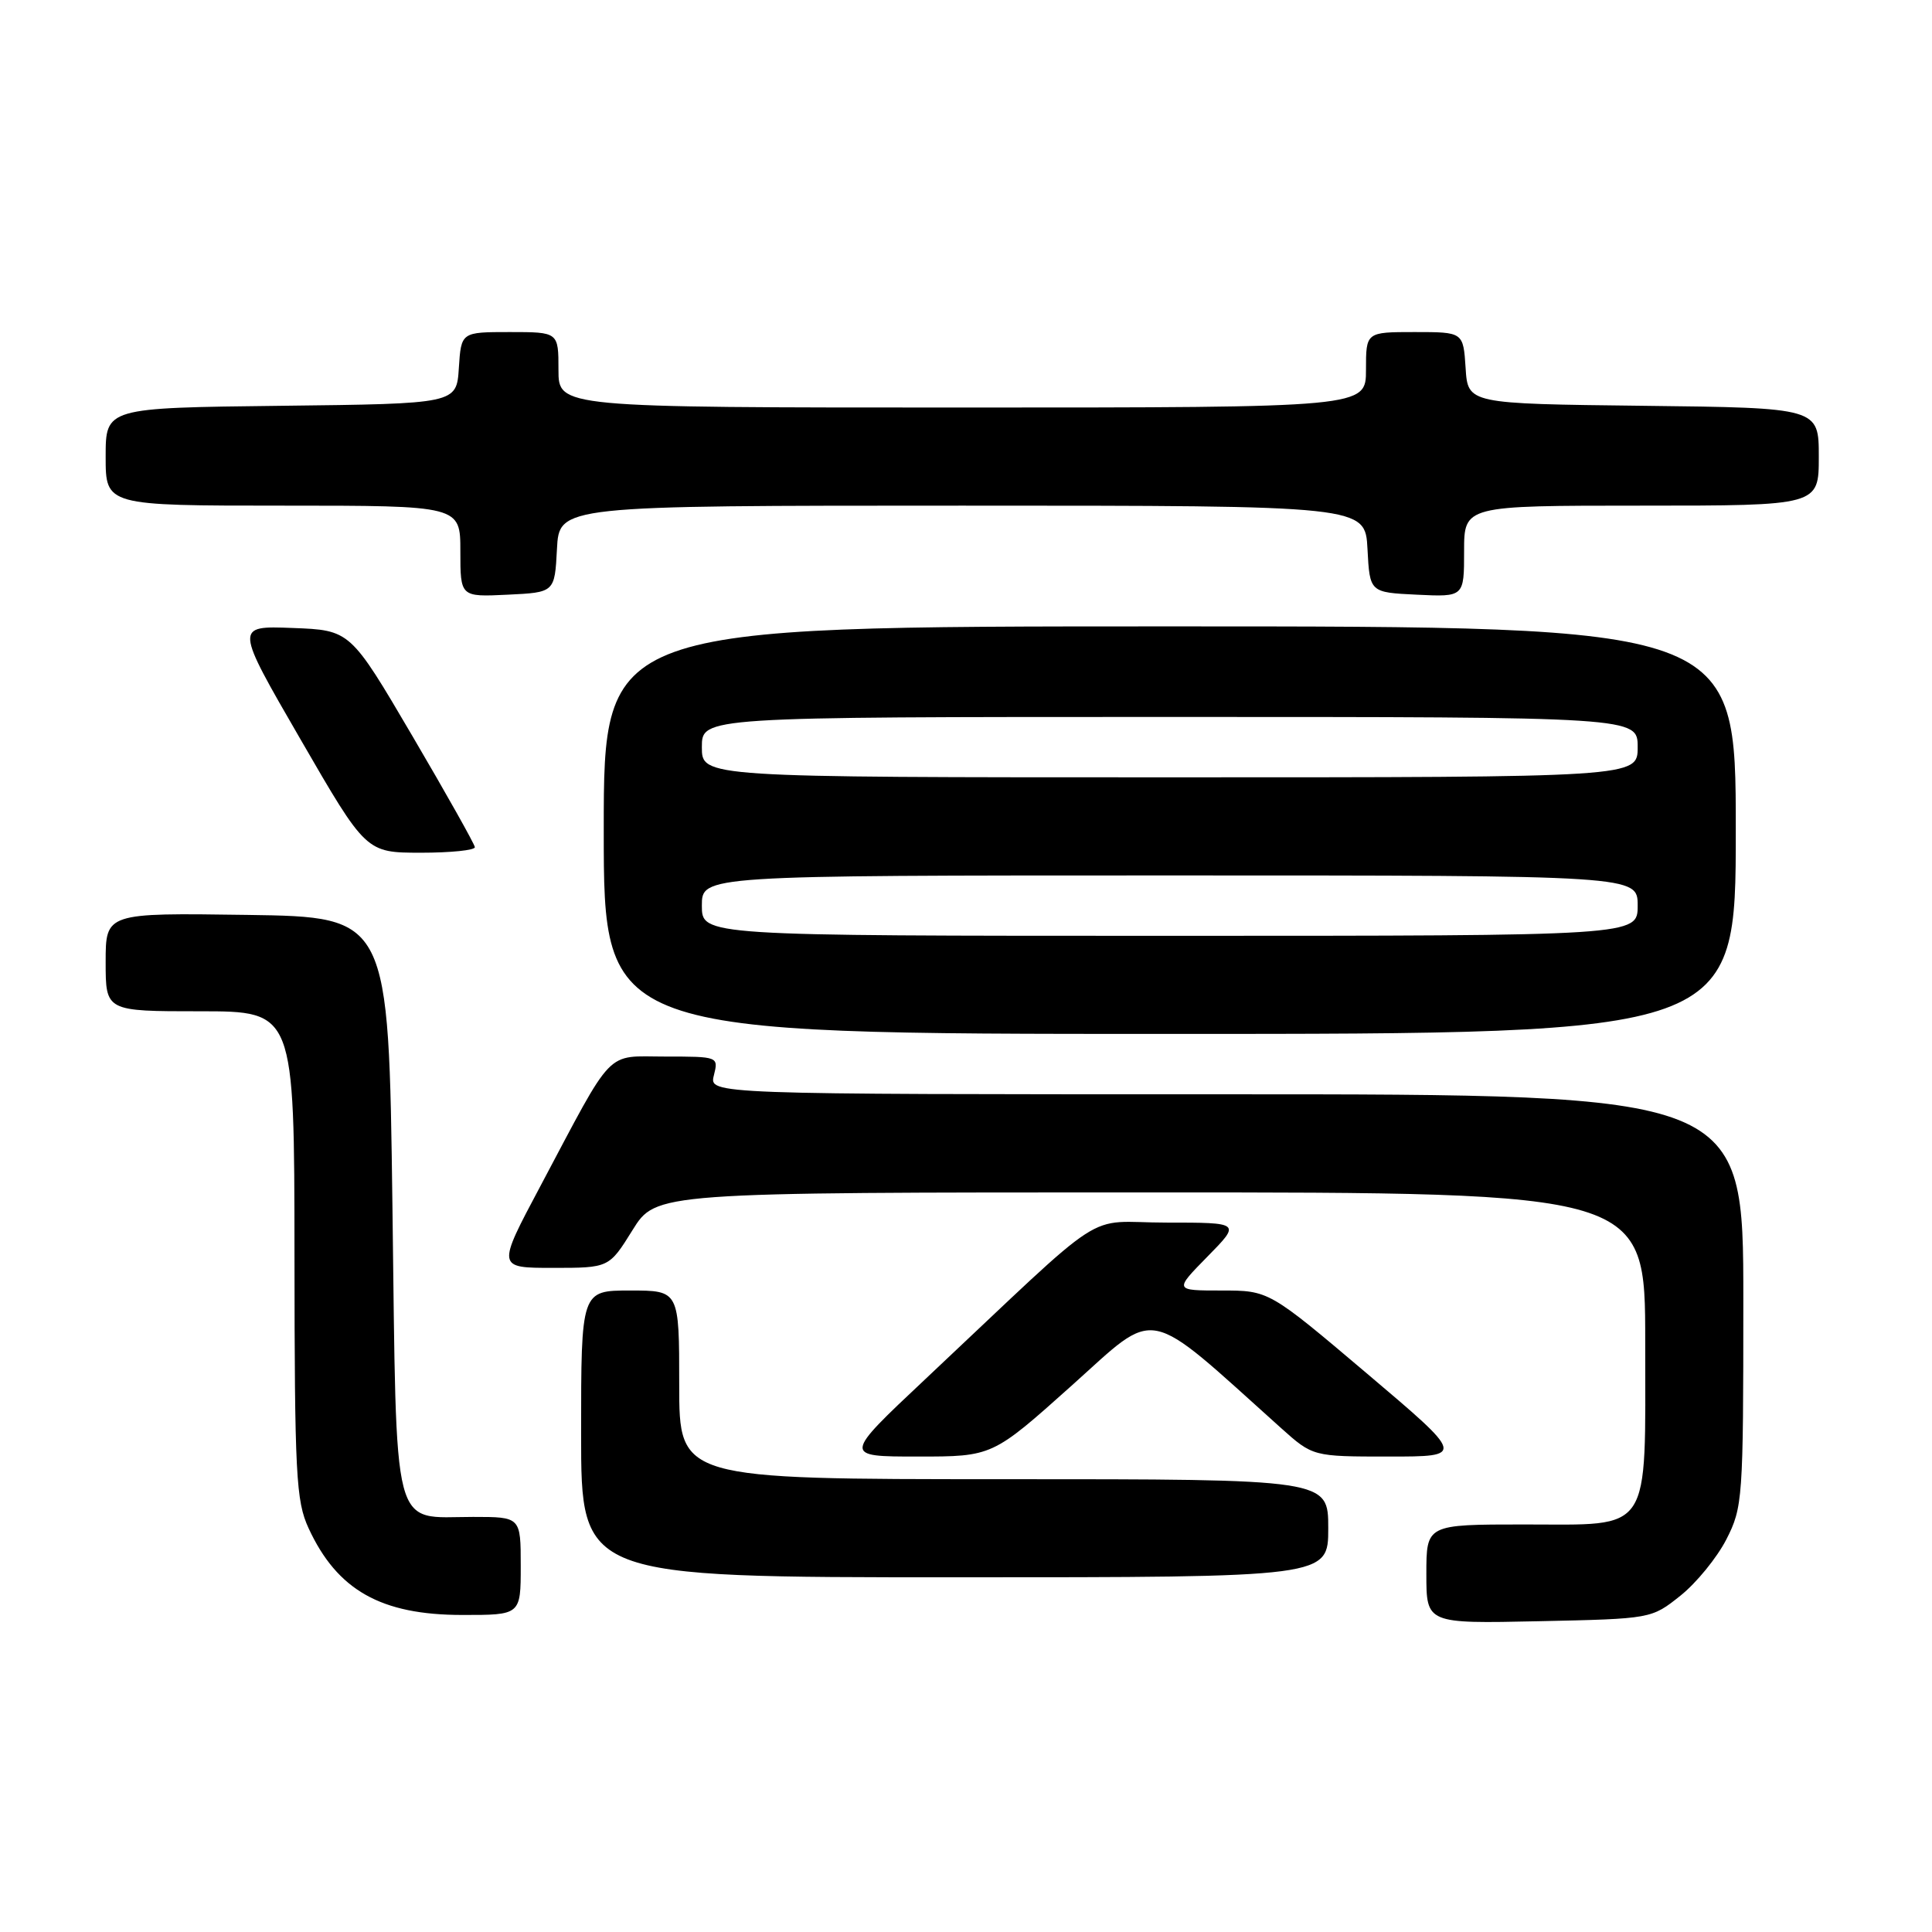 <?xml version="1.0" encoding="UTF-8" standalone="no"?>
<!DOCTYPE svg PUBLIC "-//W3C//DTD SVG 1.1//EN" "http://www.w3.org/Graphics/SVG/1.1/DTD/svg11.dtd" >
<svg xmlns="http://www.w3.org/2000/svg" xmlns:xlink="http://www.w3.org/1999/xlink" version="1.1" viewBox="0 0 256 256">
 <g >
 <path fill="currentColor"
d=" M 222.66 211.44 C 224.77 209.76 227.51 206.40 228.75 203.98 C 230.92 199.73 231.00 198.62 231.00 172.29 C 231.00 145.00 231.00 145.00 162.48 145.00 C 93.96 145.00 93.96 145.00 94.59 142.50 C 95.21 140.01 95.19 140.00 88.19 140.00 C 80.08 140.00 81.51 138.52 71.56 157.25 C 65.84 168.00 65.84 168.00 73.27 168.00 C 80.70 168.00 80.70 168.00 83.81 163.00 C 86.92 158.00 86.92 158.00 152.46 158.00 C 218.00 158.00 218.00 158.00 218.00 177.78 C 218.00 203.56 219.04 202.00 201.94 202.00 C 189.00 202.00 189.00 202.00 189.00 208.57 C 189.00 215.14 189.00 215.14 203.91 214.82 C 218.82 214.50 218.82 214.50 222.66 211.44 Z  M 69.00 207.50 C 69.00 201.00 69.00 201.00 62.69 201.00 C 51.78 201.00 52.58 204.06 52.00 159.83 C 51.50 121.50 51.50 121.50 32.75 121.23 C 14.00 120.96 14.00 120.96 14.00 127.48 C 14.00 134.00 14.00 134.00 26.50 134.00 C 39.00 134.00 39.00 134.00 39.02 166.25 C 39.04 195.46 39.22 198.88 40.89 202.50 C 44.68 210.71 50.48 213.99 61.25 213.99 C 69.00 214.00 69.00 214.00 69.00 207.50 Z  M 176.00 202.50 C 176.00 196.00 176.00 196.00 133.00 196.00 C 90.00 196.00 90.00 196.00 90.00 183.50 C 90.00 171.00 90.00 171.00 83.50 171.00 C 77.00 171.00 77.00 171.00 77.00 190.00 C 77.00 209.00 77.00 209.00 126.50 209.00 C 176.00 209.00 176.00 209.00 176.00 202.50 Z  M 142.00 183.60 C 153.58 173.23 151.45 172.80 169.73 189.21 C 173.96 193.00 173.96 193.00 184.04 193.00 C 194.12 193.00 194.12 193.00 181.13 182.00 C 168.14 171.00 168.14 171.00 161.86 171.00 C 155.58 171.00 155.58 171.00 160.00 166.50 C 164.42 162.00 164.42 162.00 154.55 162.00 C 143.36 162.00 147.59 159.26 122.60 182.75 C 111.70 193.00 111.70 193.00 121.60 193.00 C 131.50 193.00 131.50 193.00 142.00 183.60 Z  M 230.00 110.00 C 230.00 83.00 230.00 83.00 155.00 83.00 C 80.00 83.00 80.00 83.00 80.00 110.00 C 80.00 137.00 80.00 137.00 155.00 137.00 C 230.00 137.00 230.00 137.00 230.00 110.00 Z  M 62.92 112.25 C 62.88 111.84 59.15 105.20 54.63 97.50 C 46.41 83.50 46.41 83.50 38.76 83.21 C 31.11 82.92 31.11 82.92 39.81 97.95 C 48.50 112.98 48.50 112.98 55.75 112.99 C 59.74 112.99 62.96 112.66 62.92 112.25 Z  M 73.80 72.75 C 74.10 67.00 74.10 67.00 127.50 67.00 C 180.90 67.00 180.90 67.00 181.20 72.75 C 181.50 78.50 181.50 78.50 187.75 78.80 C 194.00 79.10 194.00 79.10 194.00 73.05 C 194.00 67.00 194.00 67.00 217.50 67.00 C 241.00 67.00 241.00 67.00 241.00 60.52 C 241.00 54.04 241.00 54.04 217.75 53.77 C 194.50 53.50 194.50 53.50 194.20 48.75 C 193.89 44.00 193.89 44.00 187.45 44.00 C 181.00 44.00 181.00 44.00 181.00 49.00 C 181.00 54.00 181.00 54.00 127.50 54.00 C 74.00 54.00 74.00 54.00 74.00 49.00 C 74.00 44.00 74.00 44.00 67.55 44.00 C 61.11 44.00 61.11 44.00 60.80 48.75 C 60.50 53.50 60.50 53.50 37.25 53.77 C 14.00 54.04 14.00 54.04 14.00 60.52 C 14.00 67.00 14.00 67.00 37.50 67.00 C 61.00 67.00 61.00 67.00 61.00 73.05 C 61.00 79.10 61.00 79.10 67.25 78.80 C 73.50 78.50 73.50 78.50 73.80 72.75 Z  M 93.00 120.00 C 93.00 116.00 93.00 116.00 155.00 116.00 C 217.00 116.00 217.00 116.00 217.00 120.00 C 217.00 124.00 217.00 124.00 155.00 124.00 C 93.00 124.00 93.00 124.00 93.00 120.00 Z  M 93.00 99.00 C 93.00 95.00 93.00 95.00 155.00 95.00 C 217.00 95.00 217.00 95.00 217.00 99.00 C 217.00 103.00 217.00 103.00 155.00 103.00 C 93.00 103.00 93.00 103.00 93.00 99.00 Z "/>
</g>
</svg>